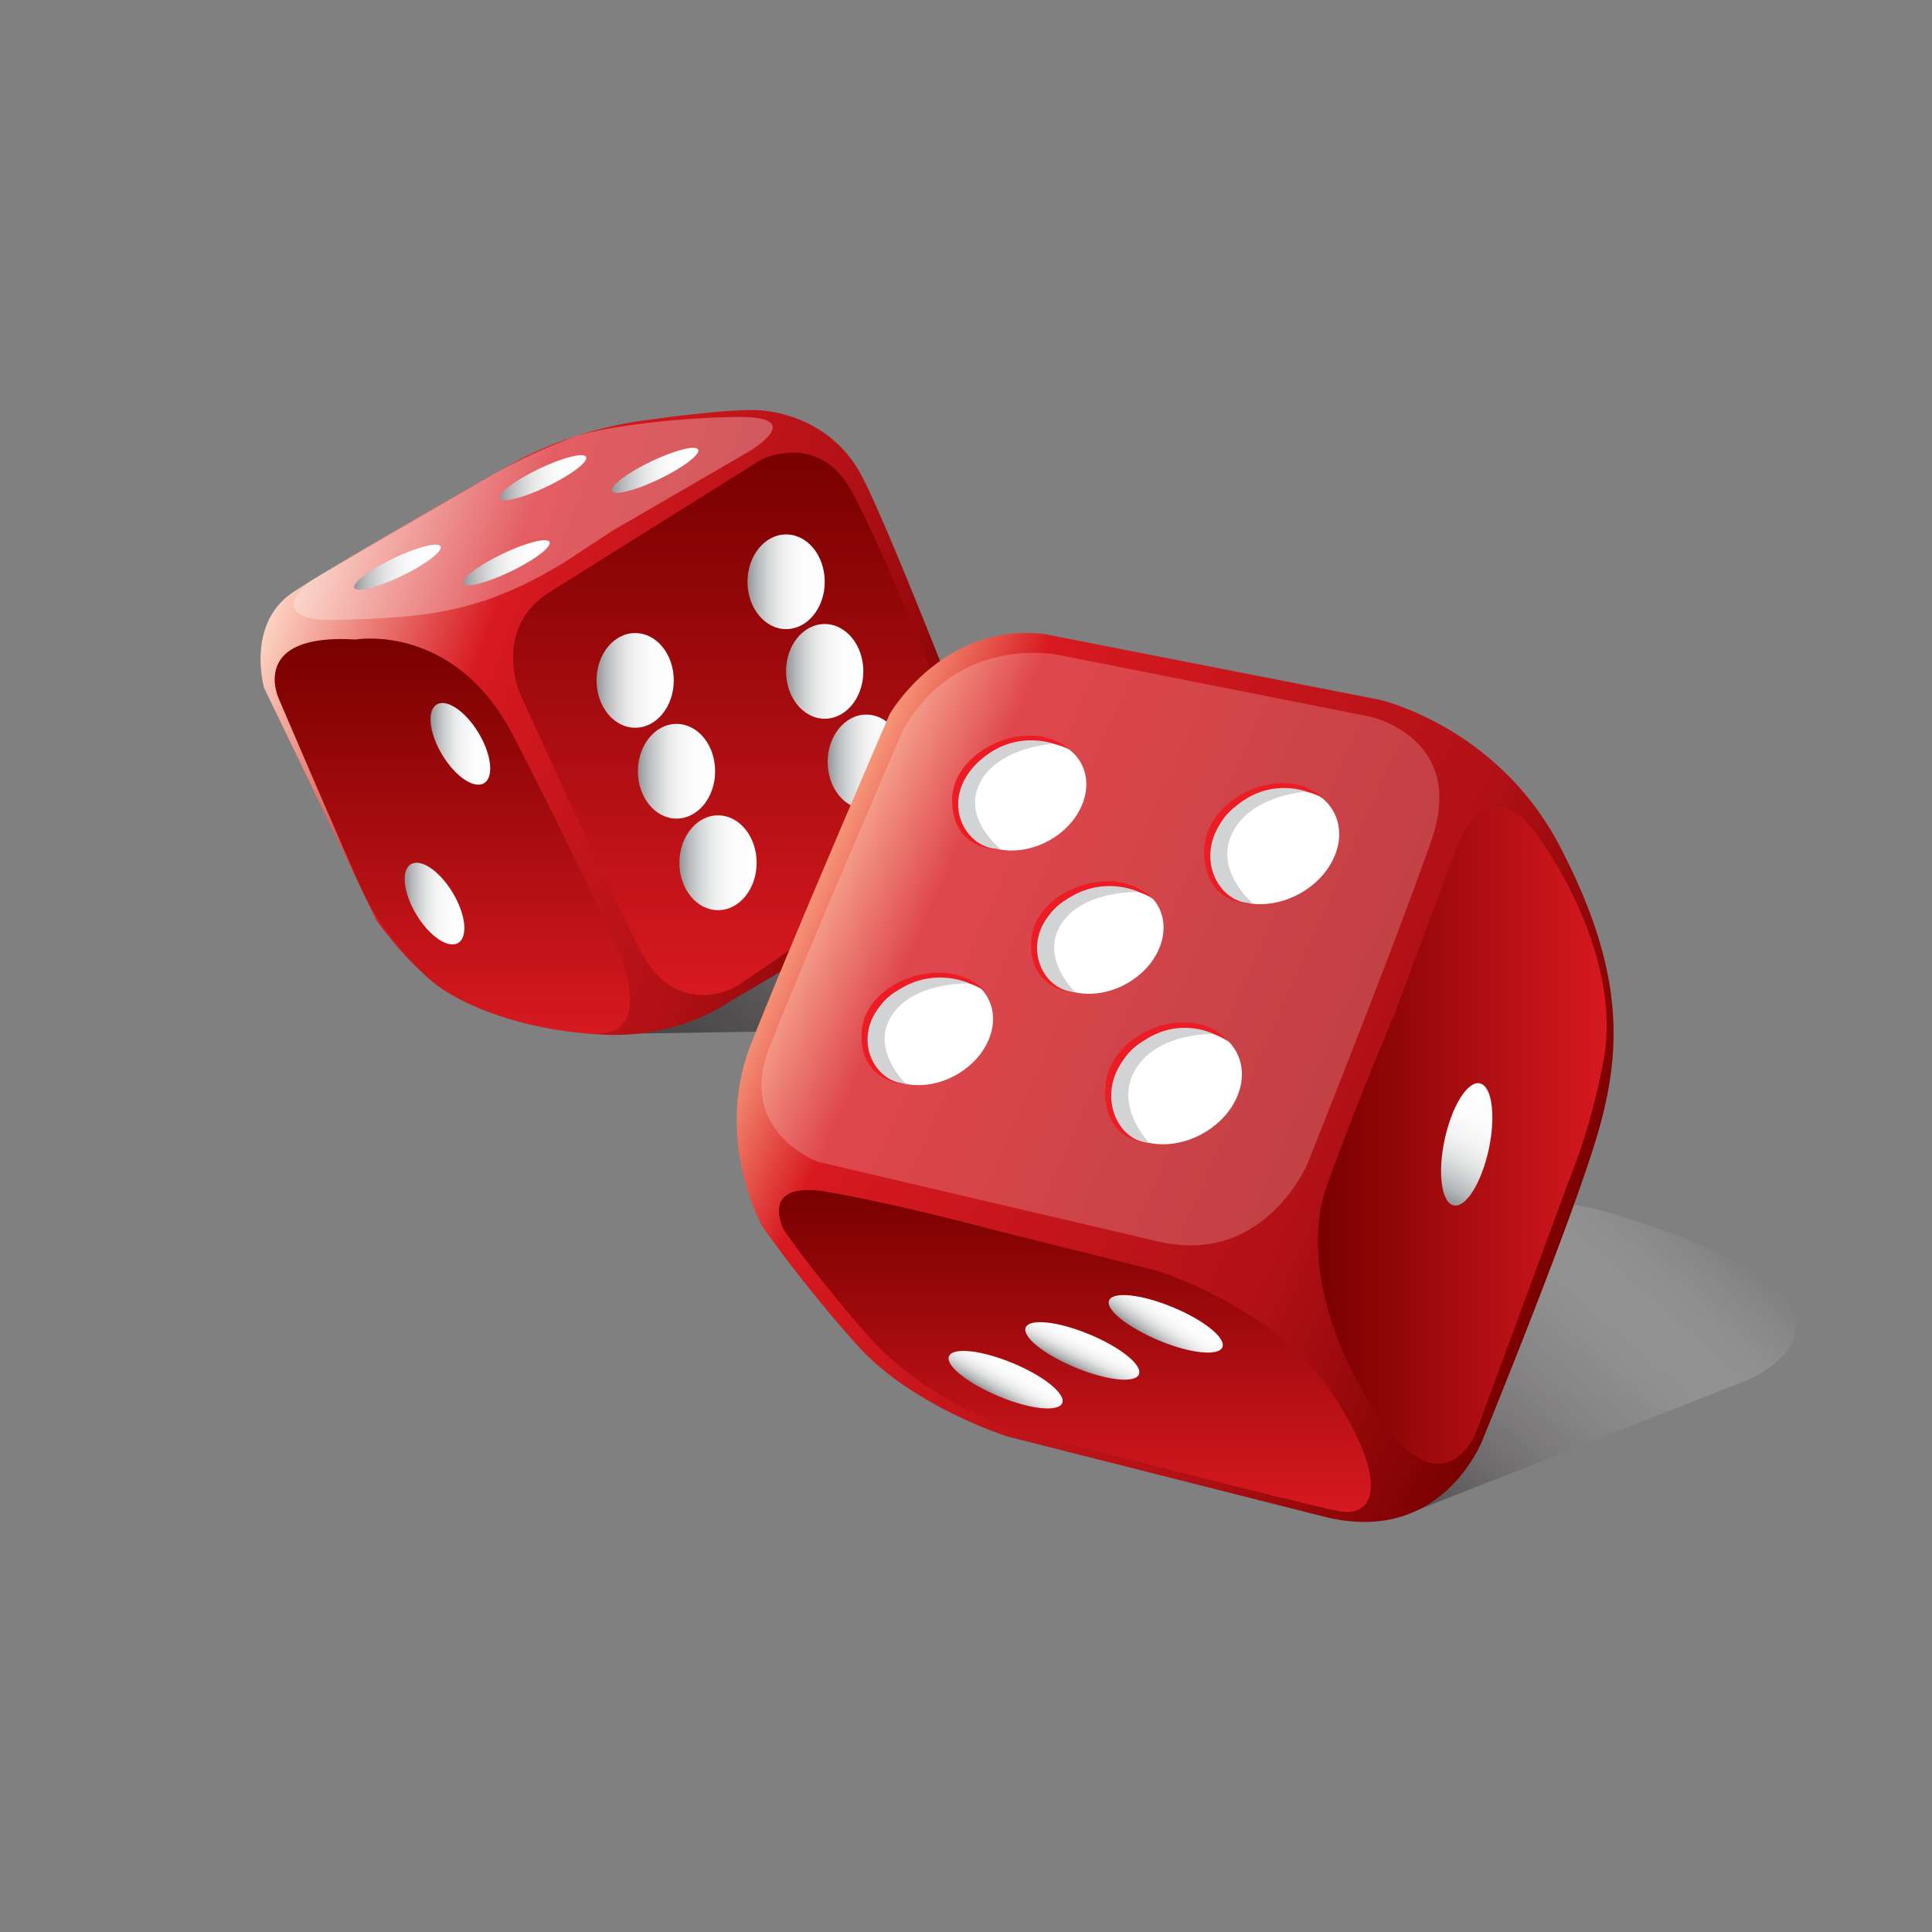 <?xml version="1.0" encoding="UTF-8" standalone="no"?>
<svg
   xmlns:dc="http://purl.org/dc/elements/1.1/"
   xmlns:cc="http://creativecommons.org/ns#"
   xmlns:rdf="http://www.w3.org/1999/02/22-rdf-syntax-ns#"
   xmlns:svg="http://www.w3.org/2000/svg"
   xmlns="http://www.w3.org/2000/svg"
   xmlns:xlink="http://www.w3.org/1999/xlink"
   xmlns:sodipodi="http://sodipodi.sourceforge.net/DTD/sodipodi-0.dtd"
   xmlns:inkscape="http://www.inkscape.org/namespaces/inkscape"
   viewBox="0 0 612 612"
   version="1.1"
   id="svg181"
   sodipodi:docname="dado.svg"
   inkscape:version="0.92.3 (2405546, 2018-03-11)">
  <rect x="0" y="0" width="612" height="612" fill="#808080" stroke="none"/>
  <sodipodi:namedview
     pagecolor="#ffffff"
     bordercolor="#666666"
     borderopacity="1"
     objecttolerance="10"
     gridtolerance="10"
     guidetolerance="10"
     inkscape:pageopacity="0"
     inkscape:pageshadow="2"
     inkscape:window-width="1366"
     inkscape:window-height="700"
     id="namedview183"
     showgrid="false"
     inkscape:zoom="0.38185509"
     inkscape:cx="2.8745362"
     inkscape:cy="306"
     inkscape:window-x="0"
     inkscape:window-y="0"
     inkscape:window-maximized="1"
     inkscape:current-layer="svg181" />
  <defs
     id="defs91">
    <radialGradient
       id="radial-gradient"
       cx="306"
       cy="306"
       r="601.18"
       gradientUnits="userSpaceOnUse">
      <stop
         offset="0"
         stop-color="#f8f8f9"
         id="stop2" />
      <stop
         offset="1"
         stop-color="#d0d2d4"
         id="stop4" />
    </radialGradient>
    <linearGradient
       id="linear-gradient"
       x1="203.78"
       y1="336.21"
       x2="291.91"
       y2="234.82"
       gradientUnits="userSpaceOnUse">
      <stop
         offset="0"
         stop-color="#231f20"
         id="stop7" />
      <stop
         offset="0.11"
         stop-color="#282425"
         id="stop9" />
      <stop
         offset="0.25"
         stop-color="#363233"
         id="stop11" />
      <stop
         offset="0.39"
         stop-color="#4d4a4a"
         id="stop13" />
      <stop
         offset="0.54"
         stop-color="#6d6a6b"
         id="stop15" />
      <stop
         offset="0.69"
         stop-color="#979595"
         id="stop17" />
      <stop
         offset="0.85"
         stop-color="#c9c8c8"
         id="stop19" />
      <stop
         offset="1"
         stop-color="#fff"
         id="stop21" />
    </linearGradient>
    <linearGradient
       id="linear-gradient-2"
       x1="376.17"
       y1="508.92"
       x2="506.14"
       y2="359.41"
       gradientUnits="userSpaceOnUse">
      <stop
         offset="0"
         stop-color="#231f20"
         id="stop24" />
      <stop
         offset="0.33"
         stop-color="#423e3f"
         stop-opacity="0.86"
         id="stop26" />
      <stop
         offset="0.71"
         stop-color="#9a9899"
         stop-opacity="0.46"
         id="stop28" />
      <stop
         offset="1"
         stop-color="#fff"
         stop-opacity="0"
         id="stop30" />
    </linearGradient>
    <linearGradient
       id="linear-gradient-3"
       x1="89.28"
       y1="184.68"
       x2="306.95"
       y2="263.91"
       gradientUnits="userSpaceOnUse">
      <stop
         offset="0"
         stop-color="#fcd3c1"
         id="stop33" />
      <stop
         offset="0.29"
         stop-color="#d71920"
         id="stop35" />
      <stop
         offset="0.69"
         stop-color="#b11116"
         id="stop37" />
      <stop
         offset="1"
         stop-color="#790000"
         id="stop39" />
    </linearGradient>
    <linearGradient
       id="linear-gradient-4"
       x1="232.86"
       y1="315.19"
       x2="232.86"
       y2="143.38"
       gradientUnits="userSpaceOnUse">
      <stop
         offset="0"
         stop-color="#d71920"
         id="stop42" />
      <stop
         offset="1"
         stop-color="#790000"
         id="stop44" />
    </linearGradient>
    <linearGradient
       id="linear-gradient-5"
       x1="143.31"
       y1="327.52"
       x2="143.31"
       y2="202.27"
       xlink:href="#linear-gradient-4" />
    <linearGradient
       id="linear-gradient-6"
       x1="136.38"
       y1="235.64"
       x2="155.28"
       y2="235.64"
       gradientUnits="userSpaceOnUse">
      <stop
         offset="0"
         stop-color="#939598"
         id="stop48" />
      <stop
         offset="0.01"
         stop-color="#95979a"
         id="stop50" />
      <stop
         offset="0.12"
         stop-color="#b6b7b9"
         id="stop52" />
      <stop
         offset="0.25"
         stop-color="#d0d1d2"
         id="stop54" />
      <stop
         offset="0.38"
         stop-color="#e5e6e6"
         id="stop56" />
      <stop
         offset="0.53"
         stop-color="#f4f4f4"
         id="stop58" />
      <stop
         offset="0.71"
         stop-color="#fcfcfc"
         id="stop60" />
      <stop
         offset="1"
         stop-color="#fff"
         id="stop62" />
    </linearGradient>
    <linearGradient
       id="linear-gradient-7"
       x1="128.19"
       y1="286.23"
       x2="147.09"
       y2="286.23"
       xlink:href="#linear-gradient-6" />
    <linearGradient
       id="linear-gradient-8"
       x1="188.97"
       y1="215.53"
       x2="213.43"
       y2="215.53"
       xlink:href="#linear-gradient-6" />
    <linearGradient
       id="linear-gradient-9"
       x1="236.79"
       y1="184.29"
       x2="261.25"
       y2="184.29"
       xlink:href="#linear-gradient-6" />
    <linearGradient
       id="linear-gradient-10"
       x1="202.07"
       y1="244.31"
       x2="226.53"
       y2="244.31"
       xlink:href="#linear-gradient-6" />
    <linearGradient
       id="linear-gradient-11"
       x1="249.02"
       y1="212.67"
       x2="273.48"
       y2="212.67"
       xlink:href="#linear-gradient-6" />
    <linearGradient
       id="linear-gradient-12"
       x1="262.18"
       y1="241.36"
       x2="286.64"
       y2="241.36"
       xlink:href="#linear-gradient-6" />
    <linearGradient
       id="linear-gradient-13"
       x1="215.22"
       y1="273.3"
       x2="239.68"
       y2="273.3"
       xlink:href="#linear-gradient-6" />
    <linearGradient
       id="linear-gradient-14"
       x1="193.78"
       y1="148.99"
       x2="221.22"
       y2="148.99"
       xlink:href="#linear-gradient-6" />
    <linearGradient
       id="linear-gradient-15"
       x1="146.7"
       y1="178.26"
       x2="174.14"
       y2="178.26"
       xlink:href="#linear-gradient-6" />
    <linearGradient
       id="linear-gradient-16"
       x1="112.18"
       y1="179.66"
       x2="139.63"
       y2="179.66"
       xlink:href="#linear-gradient-6" />
    <linearGradient
       id="linear-gradient-17"
       x1="158.27"
       y1="151.33"
       x2="185.71"
       y2="151.33"
       xlink:href="#linear-gradient-6" />
    <linearGradient
       id="linear-gradient-18"
       x1="256.16"
       y1="283.86"
       x2="498.33"
       y2="391.68"
       gradientUnits="userSpaceOnUse">
      <stop
         offset="0"
         stop-color="#f69679"
         id="stop76" />
      <stop
         offset="0.14"
         stop-color="#d71920"
         id="stop78" />
      <stop
         offset="0.69"
         stop-color="#b11116"
         id="stop80" />
      <stop
         offset="1"
         stop-color="#790000"
         id="stop82" />
    </linearGradient>
    <linearGradient
       id="linear-gradient-19"
       x1="508.94"
       y1="359.65"
       x2="417.49"
       y2="359.65"
       xlink:href="#linear-gradient-4" />
    <linearGradient
       id="linear-gradient-20"
       x1="340.47"
       y1="478.91"
       x2="340.47"
       y2="376.95"
       xlink:href="#linear-gradient-4" />
    <linearGradient
       id="linear-gradient-21"
       x1="455.15"
       y1="378.86"
       x2="474.08"
       y2="346.07"
       xlink:href="#linear-gradient-6" />
    <linearGradient
       id="linear-gradient-22"
       x1="365.48"
       y1="424.98"
       x2="373.08"
       y2="413.71"
       xlink:href="#linear-gradient-6" />
    <linearGradient
       id="linear-gradient-23"
       x1="340.29"
       y1="433.16"
       x2="345.39"
       y2="422.71"
       xlink:href="#linear-gradient-6" />
    <linearGradient
       id="linear-gradient-24"
       x1="315.45"
       y1="442.4"
       x2="321.65"
       y2="431.67"
       xlink:href="#linear-gradient-6" />
  </defs>
  <title
     id="title93">red-vector-dice</title>
  <g
     id="Background"
     style="fill:none">
    <rect
       width="612"
       height="612"
       fill="url(#radial-gradient)"
       id="rect95"
       style="fill:none" />
  </g>
  <g
     id="Dice"
     inkscape:export-xdpi="78.949997"
     inkscape:export-ydpi="78.949997">
    <polygon
       points="193.78 327.52 262.18 326.46 307.12 248.04 213.43 267.68 193.78 327.52"
       fill-opacity="0.6"
       fill="url(#linear-gradient)"
       id="polygon98" />
    <path
       d="M308.69,450.26l134.72,30.29L553.89,437s52.25-22-38-51C431.13,358.81,333.19,410.83,308.69,450.26Z"
       fill="url(#linear-gradient-2)"
       id="path100" />
    <path
       d="M119.32,291.7,83.66,217.91s-5.8-20.32,9.12-30.27,71.73-42.08,71.73-42.08A125.3,125.3,0,0,1,206,132.91s26.16-3.73,35.26-2.9,23.63,5.39,31.7,20.73,30.62,73.38,30.62,73.38,12.78,35.25-2,48.1-71.14,45.48-71.14,45.48S209.7,333,178.19,326,137.14,315.33,119.32,291.7Z"
       fill="url(#linear-gradient-3)"
       id="path102" />
    <path
       d="M174,187.64l67.19-42.08s17.8-8.91,28.17,9.33,32.17,74,32.17,74,6.55,29.87-7,40.55-61.19,43-61.19,43-19.11,11.27-30.72-11.78-38.14-81.5-38.14-81.5S156.17,198.84,174,187.64Z"
       fill="url(#linear-gradient-4)"
       id="path104" />
    <path
       d="M112.68,202.57S144,197.12,162.56,233s33.06,67.64,33.06,67.64,13.23,28.18-8.32,26.82-43.89-9.21-53.5-19.38S119.24,291.54,115,282.68s-26.74-61.46-26.74-61.46S78.69,200.49,112.68,202.57Z"
       fill="url(#linear-gradient-5)"
       id="path106" />
    <path
       d="M193.94,168.16l42.7-24.78s20.3-11.61-3.27-11.29-45.34,4-51.7,6.3a217,217,0,0,0-25.19,11.73c-6.32,3.61-58.74,34.34-58.74,34.34S82,197.18,108.12,196.35s44.31-1.87,71.31-18.66Z"
       fill="#fff"
       opacity="0.3"
       id="path108" />
    <path
       d="M151.59,232.17c4.14,6.88,4.92,14,1.74,15.92s-9.12-2.11-13.26-9-4.92-14-1.74-15.92S147.45,225.29,151.59,232.17Z"
       fill="url(#linear-gradient-6)"
       id="path110" />
    <path
       d="M143.4,282.77c4.14,6.87,4.92,14,1.74,15.92s-9.12-2.11-13.26-9-4.92-14-1.74-15.92S139.26,275.89,143.4,282.77Z"
       fill="url(#linear-gradient-7)"
       id="path112" />
    <path
       d="M213.43,215.53c0,8.3-5.48,15-12.23,15s-12.23-6.72-12.23-15,5.47-15,12.23-15S213.43,207.23,213.43,215.53Z"
       fill="url(#linear-gradient-8)"
       id="path114" />
    <path
       d="M261.25,184.29c0,8.29-5.48,15-12.23,15s-12.23-6.73-12.23-15,5.47-15,12.23-15S261.25,176,261.25,184.29Z"
       fill="url(#linear-gradient-9)"
       id="path116" />
    <path
       d="M226.53,244.31c0,8.29-5.48,15-12.23,15s-12.23-6.73-12.23-15,5.47-15,12.23-15S226.53,236,226.53,244.31Z"
       fill="url(#linear-gradient-10)"
       id="path118" />
    <path
       d="M273.48,212.67c0,8.3-5.48,15-12.23,15S249,221,249,212.67s5.47-15,12.23-15S273.48,204.38,273.48,212.67Z"
       fill="url(#linear-gradient-11)"
       id="path120" />
    <path
       d="M286.64,241.36c0,8.29-5.47,15-12.23,15s-12.23-6.73-12.23-15,5.48-15,12.23-15S286.64,233.06,286.64,241.36Z"
       fill="url(#linear-gradient-12)"
       id="path122" />
    <ellipse
       cx="227.45"
       cy="273.3"
       rx="12.23"
       ry="15.02"
       fill="url(#linear-gradient-13)"
       id="ellipse124" />
    <path
       d="M221.15,142.42c.74,1.53-4.78,5.72-12.32,9.34s-14.25,5.33-15,3.8,4.78-5.72,12.32-9.34S220.42,140.89,221.15,142.42Z"
       fill="url(#linear-gradient-14)"
       id="path126" />
    <path
       d="M174.07,171.7c.74,1.53-4.77,5.71-12.32,9.34s-14.25,5.33-15,3.79,4.78-5.71,12.32-9.34S173.34,170.16,174.07,171.7Z"
       fill="url(#linear-gradient-15)"
       id="path128" />
    <path
       d="M139.56,173.1c.74,1.53-4.78,5.71-12.32,9.34s-14.25,5.32-15,3.79,4.78-5.71,12.32-9.34S138.82,171.56,139.56,173.1Z"
       fill="url(#linear-gradient-16)"
       id="path130" />
    <path
       d="M185.65,144.76c.74,1.53-4.78,5.71-12.32,9.34s-14.25,5.33-15,3.79,4.78-5.71,12.32-9.34S184.91,143.23,185.65,144.76Z"
       fill="url(#linear-gradient-17)"
       id="path132" />
    <path
       d="M331.17,200.91l105.72,20.73s37.31,8.29,57.21,46.43,19.9,63,12.44,89.55-36.48,97.43-36.48,97.43-12.44,35.24-51,25.29l-99.91-25.29s-30.27-9.54-47.68-29a445.88,445.88,0,0,1-29.85-37.32s-15.76-27.36-3.73-58S281.83,226.2,281.83,226.2,298.83,196.76,331.17,200.91Z"
       fill="url(#linear-gradient-18)"
       id="path134" />
    <path
       d="M333.66,207.13,434,227s30.68,6.63,19.48,39-39.38,102.81-39.38,102.81-13.68,32.34-47.26,24.46L259,368s-25.7-9.54-15.34-36.07,41.88-99.51,41.88-99.51S298,203.39,333.66,207.13Z"
       fill="#fff"
       opacity="0.2"
       id="path136" />
    <path
       d="M332,266.42c-10.15,5.44-21.9,3.26-26.26-4.87s.34-19.12,10.48-24.56,21.91-3.26,26.27,4.86S342.16,261,332,266.42Z"
       fill="#fff"
       id="path138" />
    <path
       d="M356.47,311.81c-10.15,5.44-21.91,3.26-26.26-4.87s.33-19.12,10.48-24.57,21.91-3.26,26.27,4.87S366.62,306.36,356.47,311.81Z"
       fill="#fff"
       id="path140" />
    <path
       d="M302.45,340.74c-10.15,5.44-21.91,3.26-26.26-4.87s.33-19.12,10.48-24.56,21.91-3.27,26.27,4.86S312.6,335.29,302.45,340.74Z"
       fill="#fff"
       id="path142" />
    <path
       d="M411.4,283.24c-10.73,5.75-23.17,3.45-27.77-5.15s.35-20.23,11.08-26,23.18-3.45,27.79,5.15S422.14,277.48,411.4,283.24Z"
       fill="#fff"
       id="path144" />
    <path
       d="M380.59,359.3c-10.73,5.75-23.17,3.45-27.78-5.15s.36-20.23,11.09-26,23.18-3.45,27.78,5.14S391.33,353.54,380.59,359.3Z"
       fill="#fff"
       id="path146" />
    <path
       d="M442.18,320l19.58-52.33s9.78-25.22,25.5-2.71,24.57,48.82,20.83,70.27a204.59,204.59,0,0,1-11.5,39.8l-29.23,79.29s-8.7,20.21-25.18,1.25-31.1-54.42-21.77-80.23S442.18,320,442.18,320Z"
       fill="url(#linear-gradient-19)"
       id="path148" />
    <path
       d="M314.56,389.54,366,402.4s37.72,11.19,56,39,13.63,39.38,2.26,37.31S320,452.56,320,452.56s-27.41-9.12-45.42-29.85-26.31-33.17-26.31-33.17-8.29-15.75,13.68-12S314.56,389.54,314.56,389.54Z"
       fill="url(#linear-gradient-20)"
       id="path150" />
    <path
       d="M471.61,364c-2.29,10.68-7.27,18.66-11.13,17.83s-5.14-10.15-2.86-20.82,7.27-18.66,11.13-17.83S473.89,353.29,471.61,364Z"
       fill="url(#linear-gradient-21)"
       id="path152" />
    <path
       d="M387.21,426.77c-1.21,2.91-10.21,2-20.11-2.16s-17-9.78-15.76-12.69,10.21-1.94,20.12,2.16S388.42,423.86,387.21,426.77Z"
       fill="url(#linear-gradient-22)"
       id="path154" />
    <path
       d="M360.77,435.36c-1.2,2.91-10.21,1.94-20.11-2.16s-17-9.79-15.75-12.7,10.21-1.94,20.11,2.16S362,432.45,360.77,435.36Z"
       fill="url(#linear-gradient-23)"
       id="path156" />
    <path
       d="M336.48,444.46c-1.2,2.91-10.21,2-20.11-2.16s-17-9.78-15.75-12.69,10.2-1.94,20.11,2.16S337.69,441.56,336.48,444.46Z"
       fill="url(#linear-gradient-24)"
       id="path158" />
    <path
       d="M338.81,237.5s-11.11-6.69-25.52,1.42-9.57,27.62,3.18,30.11c0,0-14.42.8-14.89-15.21S326.2,226.25,338.81,237.5Z"
       fill="#ed1c24"
       id="path160" />
    <path
       d="M316.89,268.89s-11.47-9.05-7-19.78c5.26-12.52,23.82-13.5,23.82-13.5s-13.36-5.1-24.76,6.73S306,269.41,316.89,268.89Z"
       fill="#d1d3d4"
       id="path162" />
    <path
       d="M419,252.8s-11.22-7.09-25.78,1.51-9.67,29.28,3.21,31.91c0,0-14.57.86-15-16.12S406.23,240.88,419,252.8Z"
       fill="#ed1c24"
       id="path164" />
    <path
       d="M396.83,286.08s-11.58-9.59-7-21c5.31-13.27,24.06-14.31,24.06-14.31s-13.49-5.4-25,7.13S385.82,286.64,396.83,286.08Z"
       fill="#d1d3d4"
       id="path166" />
    <path
       d="M365.71,285s-10.52-7.8-25.8-1.08-12.32,26.76.25,30.5c0,0-14.58-.61-13.48-16.71S354.13,272.45,365.71,285Z"
       fill="#ed1c24"
       id="path168" />
    <path
       d="M340.6,314.3s-10.64-10.2-5.06-20.52c6.51-12,25.27-11.2,25.27-11.2s-12.94-6.42-25.55,4.32S329.59,313.75,340.6,314.3Z"
       fill="#d1d3d4"
       id="path170" />
    <path
       d="M312,313.94s-10.52-7.79-25.8-1.07-12.32,26.76.25,30.5c0,0-14.57-.61-13.48-16.71S300.44,301.42,312,313.94Z"
       fill="#ed1c24"
       id="path172" />
    <path
       d="M286.91,343.27s-10.64-10.2-5.06-20.51c6.51-12.05,25.27-11.21,25.27-11.21s-12.93-6.42-25.55,4.32S275.91,342.73,286.91,343.27Z"
       fill="#d1d3d4"
       id="path174" />
    <path
       d="M389.33,330.11s-10.46-8.35-25.8-1-12.55,29,0,33c0,0-14.59-.54-13.37-18S377.84,316.67,389.33,330.11Z"
       fill="#ed1c24"
       id="path176" />
    <path
       d="M364,362s-10.58-10.94-4.91-22.13c6.61-13.07,25.38-12.31,25.38-12.31s-12.9-6.83-25.61,4.87S353,361.49,364,362Z"
       fill="#d1d3d4"
       id="path178" />
  </g>
</svg>

